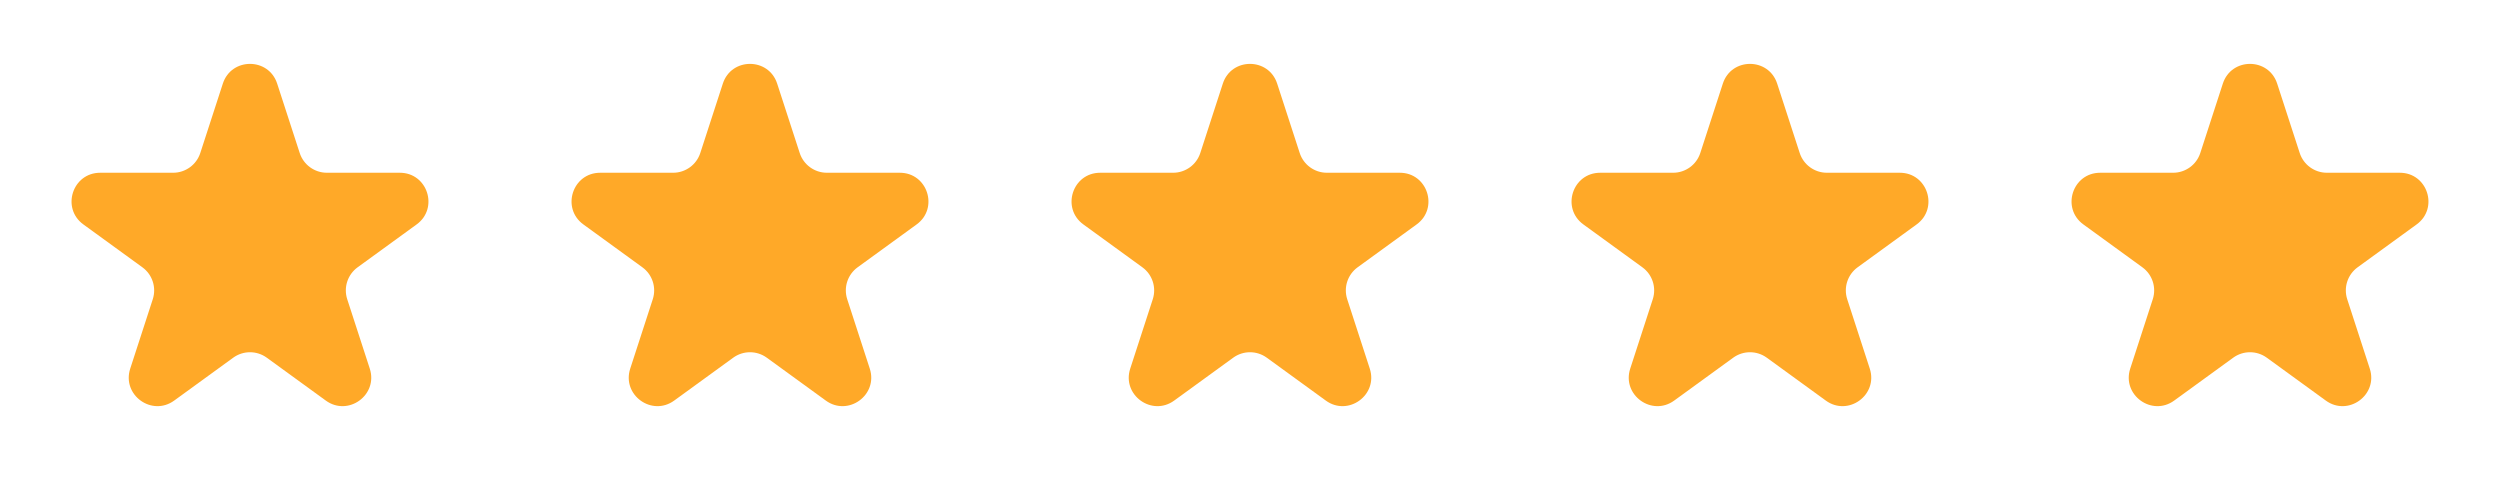 <svg width="180" height="36" viewBox="0 0 180 36" fill="none" xmlns="http://www.w3.org/2000/svg">
<path d="M16.044 6.021C16.659 4.126 19.341 4.126 19.956 6.021L21.579 11.016C21.855 11.864 22.645 12.438 23.536 12.438H28.788C30.781 12.438 31.609 14.988 29.997 16.159L25.748 19.246C25.027 19.77 24.725 20.698 25.001 21.546L26.624 26.541C27.239 28.436 25.07 30.012 23.458 28.841L19.209 25.754C18.488 25.23 17.512 25.23 16.791 25.754L12.542 28.841C10.93 30.012 8.761 28.436 9.376 26.541L10.999 21.546C11.275 20.698 10.973 19.77 10.252 19.246L6.003 16.159C4.391 14.988 5.219 12.438 7.212 12.438H12.464C13.355 12.438 14.145 11.864 14.421 11.016L16.044 6.021Z" fill="#FFA928"/>
<path d="M52.044 6.021C52.659 4.126 55.341 4.126 55.956 6.021L57.579 11.016C57.855 11.864 58.645 12.438 59.536 12.438H64.788C66.781 12.438 67.609 14.988 65.997 16.159L61.748 19.246C61.027 19.77 60.725 20.698 61.001 21.546L62.624 26.541C63.239 28.436 61.07 30.012 59.458 28.841L55.209 25.754C54.488 25.23 53.512 25.23 52.791 25.754L48.542 28.841C46.93 30.012 44.761 28.436 45.376 26.541L46.999 21.546C47.275 20.698 46.973 19.77 46.252 19.246L42.003 16.159C40.391 14.988 41.219 12.438 43.212 12.438H48.464C49.355 12.438 50.145 11.864 50.421 11.016L52.044 6.021Z" fill="#FFA928"/>
<path d="M88.043 6.021C88.659 4.126 91.341 4.126 91.956 6.021L93.579 11.016C93.855 11.864 94.645 12.438 95.536 12.438H100.788C102.781 12.438 103.609 14.988 101.997 16.159L97.748 19.246C97.027 19.77 96.725 20.698 97.001 21.546L98.624 26.541C99.24 28.436 97.07 30.012 95.458 28.841L91.209 25.754C90.488 25.23 89.512 25.23 88.791 25.754L84.542 28.841C82.93 30.012 80.76 28.436 81.376 26.541L82.999 21.546C83.275 20.698 82.973 19.77 82.252 19.246L78.003 16.159C76.391 14.988 77.219 12.438 79.212 12.438H84.464C85.355 12.438 86.145 11.864 86.421 11.016L88.043 6.021Z" fill="#FFA928"/>
<path d="M124.044 6.021C124.659 4.126 127.341 4.126 127.956 6.021L129.579 11.016C129.855 11.864 130.645 12.438 131.536 12.438H136.788C138.781 12.438 139.609 14.988 137.997 16.159L133.748 19.246C133.027 19.77 132.725 20.698 133.001 21.546L134.624 26.541C135.239 28.436 133.07 30.012 131.458 28.841L127.209 25.754C126.488 25.23 125.512 25.23 124.791 25.754L120.542 28.841C118.93 30.012 116.761 28.436 117.376 26.541L118.999 21.546C119.275 20.698 118.973 19.77 118.252 19.246L114.003 16.159C112.391 14.988 113.219 12.438 115.212 12.438H120.464C121.355 12.438 122.145 11.864 122.421 11.016L124.044 6.021Z" fill="#FFA928"/>
<path d="M160.044 6.021C160.659 4.126 163.341 4.126 163.956 6.021L165.579 11.016C165.855 11.864 166.645 12.438 167.536 12.438H172.788C174.781 12.438 175.609 14.988 173.997 16.159L169.748 19.246C169.027 19.77 168.725 20.698 169.001 21.546L170.624 26.541C171.239 28.436 169.07 30.012 167.458 28.841L163.209 25.754C162.488 25.23 161.512 25.23 160.791 25.754L156.542 28.841C154.93 30.012 152.761 28.436 153.376 26.541L154.999 21.546C155.275 20.698 154.973 19.77 154.252 19.246L150.003 16.159C148.391 14.988 149.219 12.438 151.212 12.438H156.464C157.355 12.438 158.145 11.864 158.421 11.016L160.044 6.021Z" fill="#FFA928"/>
</svg>
